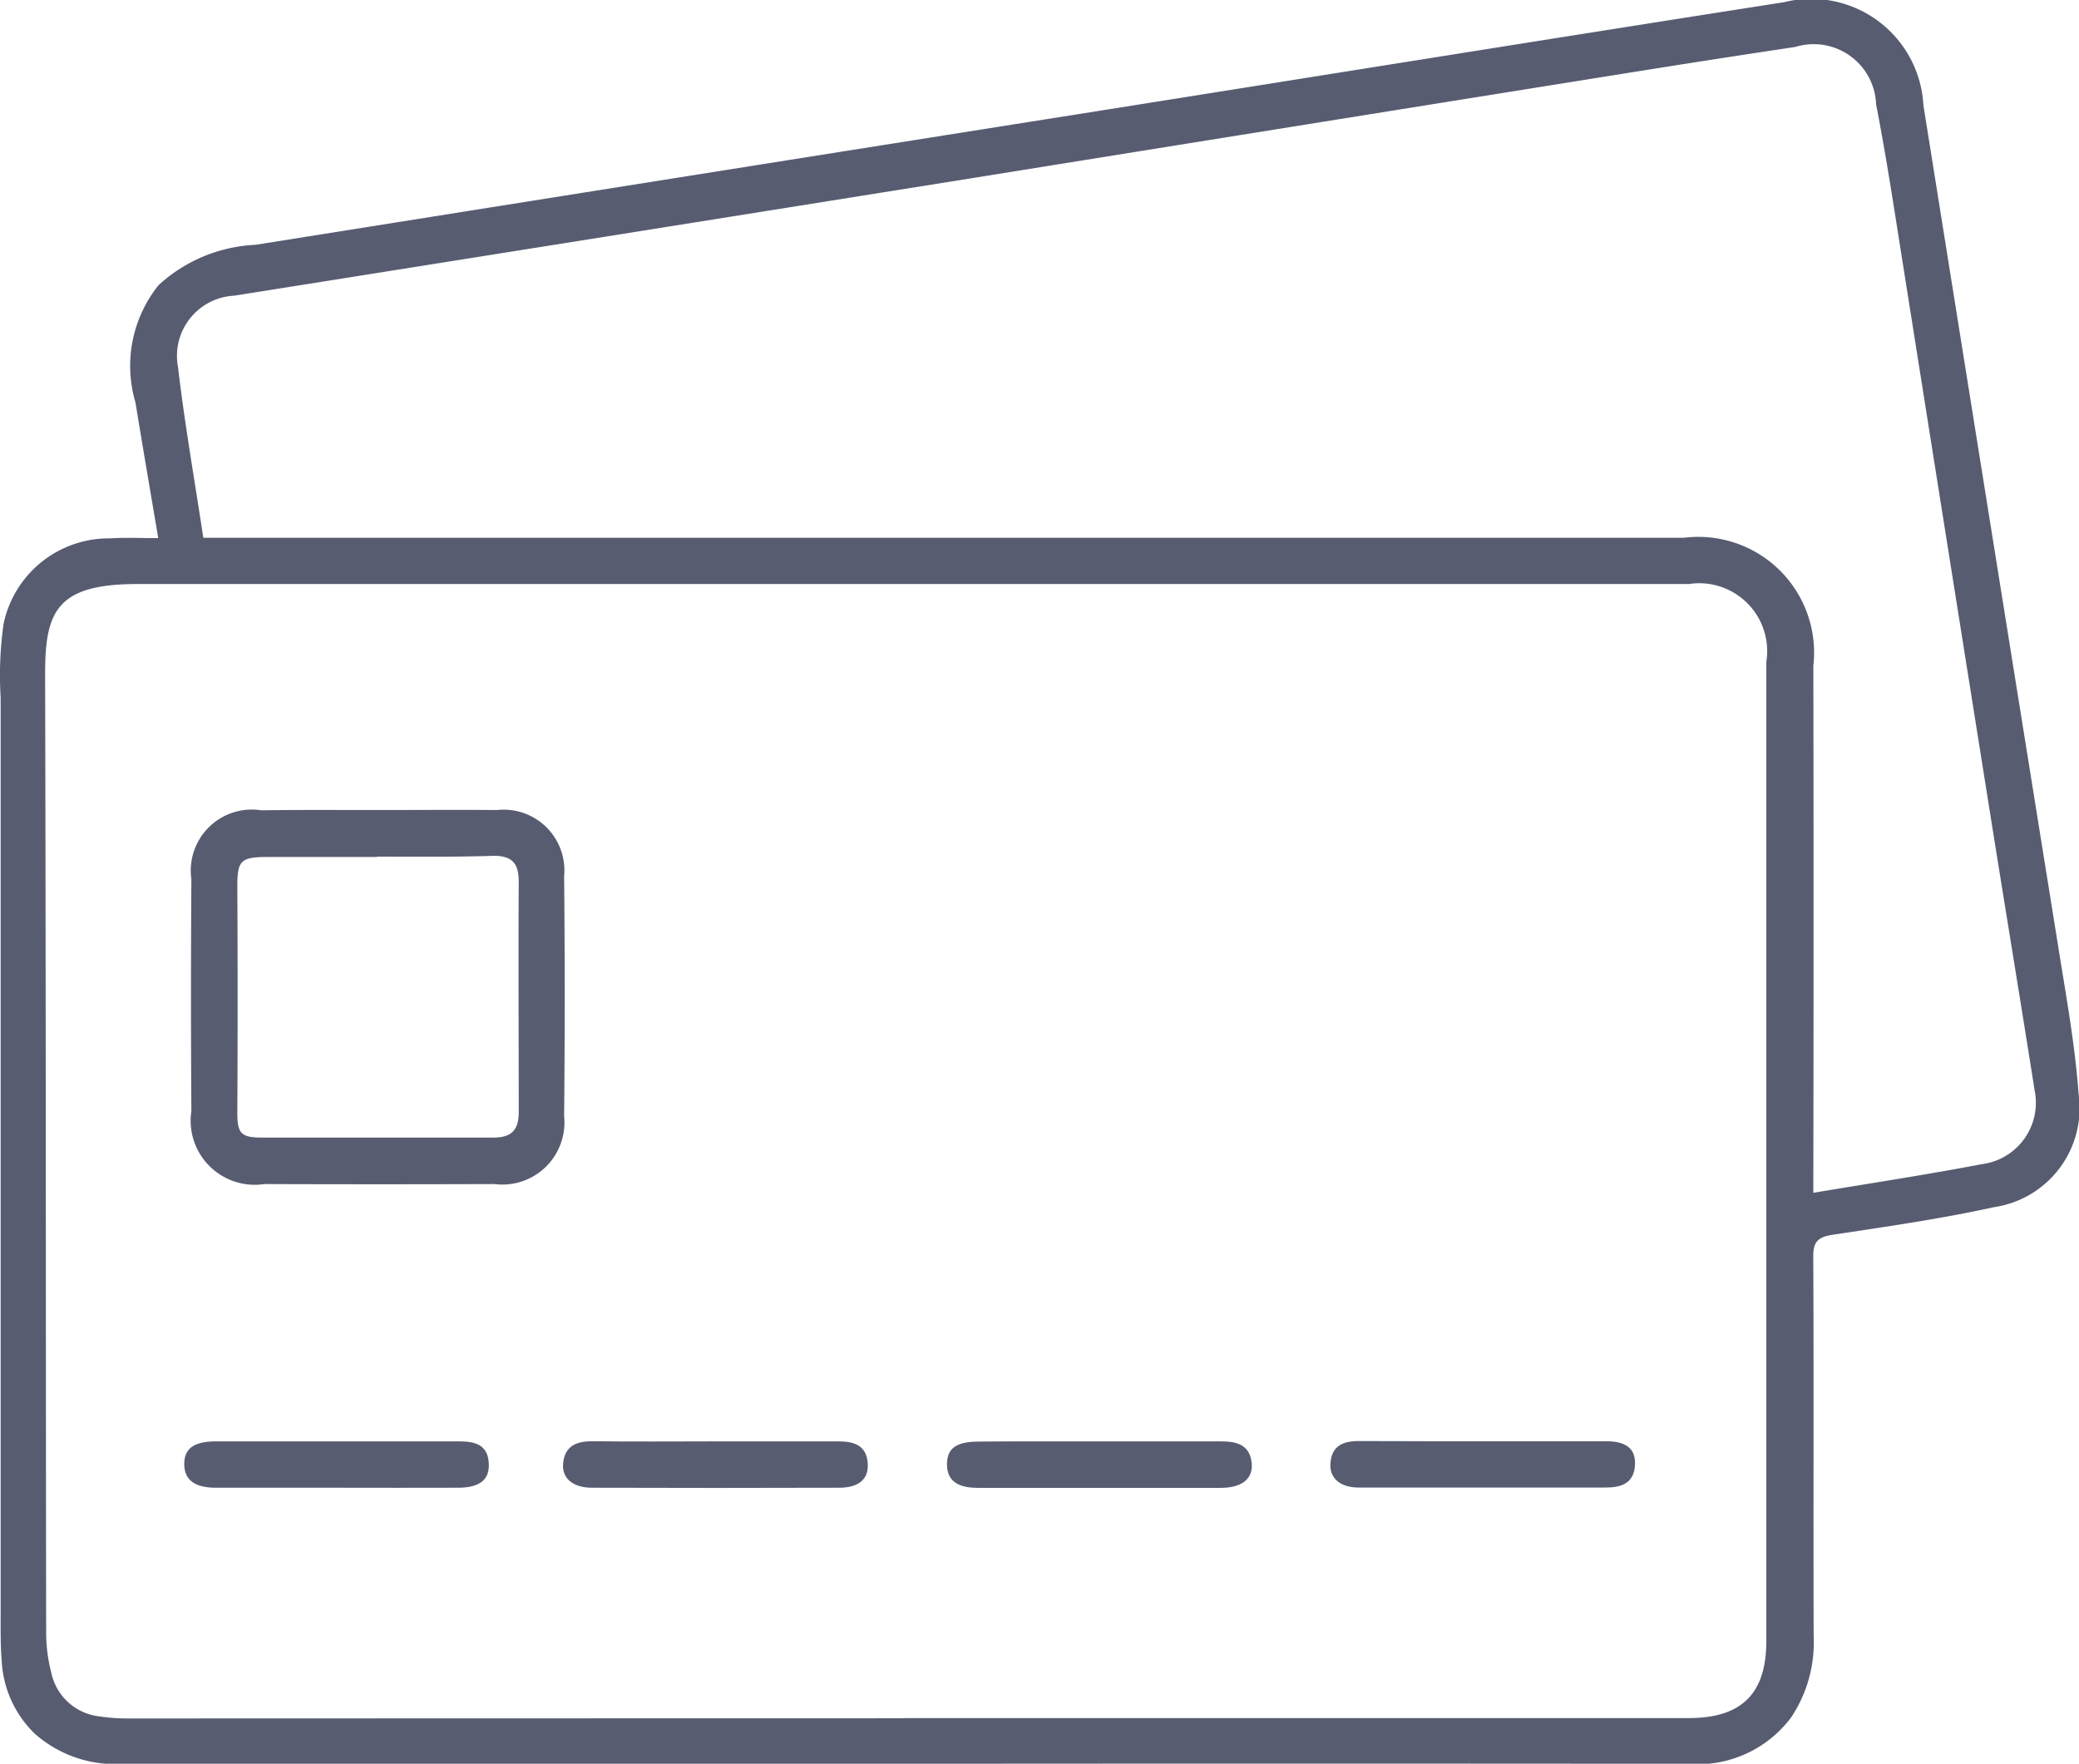 <svg xmlns="http://www.w3.org/2000/svg" width="32.07" height="27.204" viewBox="0 0 32.07 27.204"><defs><style>.a{fill:#575c71;}</style></defs><g transform="translate(-223 -617.055)"><g transform="translate(-15.453 -54.83)"><path class="a" d="M240.894,680.185c-.123-.73-.24-1.41-.351-2.091a1.988,1.988,0,0,1,.358-1.813,2.371,2.371,0,0,1,1.494-.62q6.555-1.044,13.111-2.082c3.49-.554,6.979-1.115,10.471-1.661a1.734,1.734,0,0,1,2.146,1.591q1.035,6.481,2.077,12.961c.121.761.261,1.522.317,2.289a1.545,1.545,0,0,1-1.308,1.746c-.82.18-1.654.3-2.485.425-.244.036-.306.123-.3.359.009,1.945,0,3.889.006,5.834a2.082,2.082,0,0,1-.347,1.251,1.8,1.8,0,0,1-1.6.716q-6.179-.006-12.358,0-5.878,0-11.756,0a1.874,1.874,0,0,1-1.384-.468,1.686,1.686,0,0,1-.506-1.123c-.019-.229-.016-.461-.016-.691q0-7.082,0-14.163a5.673,5.673,0,0,1,.045-1.136,1.658,1.658,0,0,1,1.648-1.32C240.38,680.174,240.61,680.185,240.894,680.185Zm11.517,18.2v0H264.5c.822,0,1.2-.377,1.2-1.192q0-7.548,0-15.1a1.048,1.048,0,0,0-1.193-1.2q-11.967,0-23.934,0c-1.248,0-1.426.424-1.424,1.394.013,4.932.009,9.863.016,14.8a2.476,2.476,0,0,0,.078.593.857.857,0,0,0,.753.68,2.938,2.938,0,0,0,.449.031Q246.427,698.389,252.411,698.388ZM241.589,680.18h22.836a1.786,1.786,0,0,1,2,1.976q.007,3.879,0,7.758v.369c.9-.151,1.749-.279,2.594-.441a.955.955,0,0,0,.82-1.136c-.22-1.394-.45-2.787-.672-4.181q-.678-4.256-1.352-8.514c-.134-.84-.259-1.683-.422-2.517a.963.963,0,0,0-1.246-.885q-1.173.176-2.345.363-5.175.828-10.349,1.66-5.694.91-11.389,1.814a.929.929,0,0,0-.865,1.1C241.3,678.414,241.454,679.282,241.589,680.18Z"/><path class="a" d="M267.271,781.751c.611,0,1.221-.005,1.832,0a.937.937,0,0,1,1.036,1.021q.018,1.847,0,3.7a.958.958,0,0,1-1.077,1.048q-1.772.006-3.545,0a.989.989,0,0,1-1.128-1.126q-.012-1.787,0-3.575a.942.942,0,0,1,1.077-1.064C266.069,781.747,266.67,781.751,267.271,781.751Zm-.016.719v.005h-1.683c-.431,0-.476.056-.474.479q.009,1.728,0,3.455c0,.327.049.393.376.394,1.192,0,2.384,0,3.576,0,.289,0,.39-.127.389-.4,0-1.182-.007-2.364,0-3.546,0-.281-.1-.4-.386-.4C268.457,782.477,267.856,782.47,267.255,782.47Z" transform="translate(-22.984 -97.372)"/><path class="a" d="M265.792,868.122c-.62,0-1.24,0-1.859,0-.325,0-.484-.122-.486-.362s.146-.352.484-.353q1.875,0,3.749,0c.241,0,.449.041.465.338.014.251-.136.374-.464.377C267.052,868.125,266.422,868.122,265.792,868.122Z" transform="translate(-22.152 -173.29)"/><path class="a" d="M317.194,867.394c.63,0,1.26,0,1.89,0,.249,0,.442.062.456.351.011.235-.141.364-.445.364q-1.9.006-3.809,0c-.293,0-.466-.146-.446-.371.025-.279.212-.349.465-.346C315.935,867.4,316.565,867.394,317.194,867.394Z" transform="translate(-67.701 -173.277)"/><path class="a" d="M369.3,867.395c.63,0,1.259,0,1.889,0,.252,0,.441.067.463.347.019.234-.159.37-.477.37q-1.874,0-3.748,0c-.329,0-.478-.122-.476-.368s.148-.345.489-.346C368.063,867.393,368.682,867.395,369.3,867.395Z" transform="translate(-113.89 -173.278)"/><path class="a" d="M421.315,867.4c.63,0,1.26,0,1.89,0,.313,0,.455.117.446.356-.01.294-.212.358-.454.358q-1.9,0-3.809,0c-.29,0-.455-.15-.435-.381.023-.267.2-.337.442-.336C420.036,867.4,420.676,867.4,421.315,867.4Z" transform="translate(-159.977 -173.285)"/></g></g></svg>
